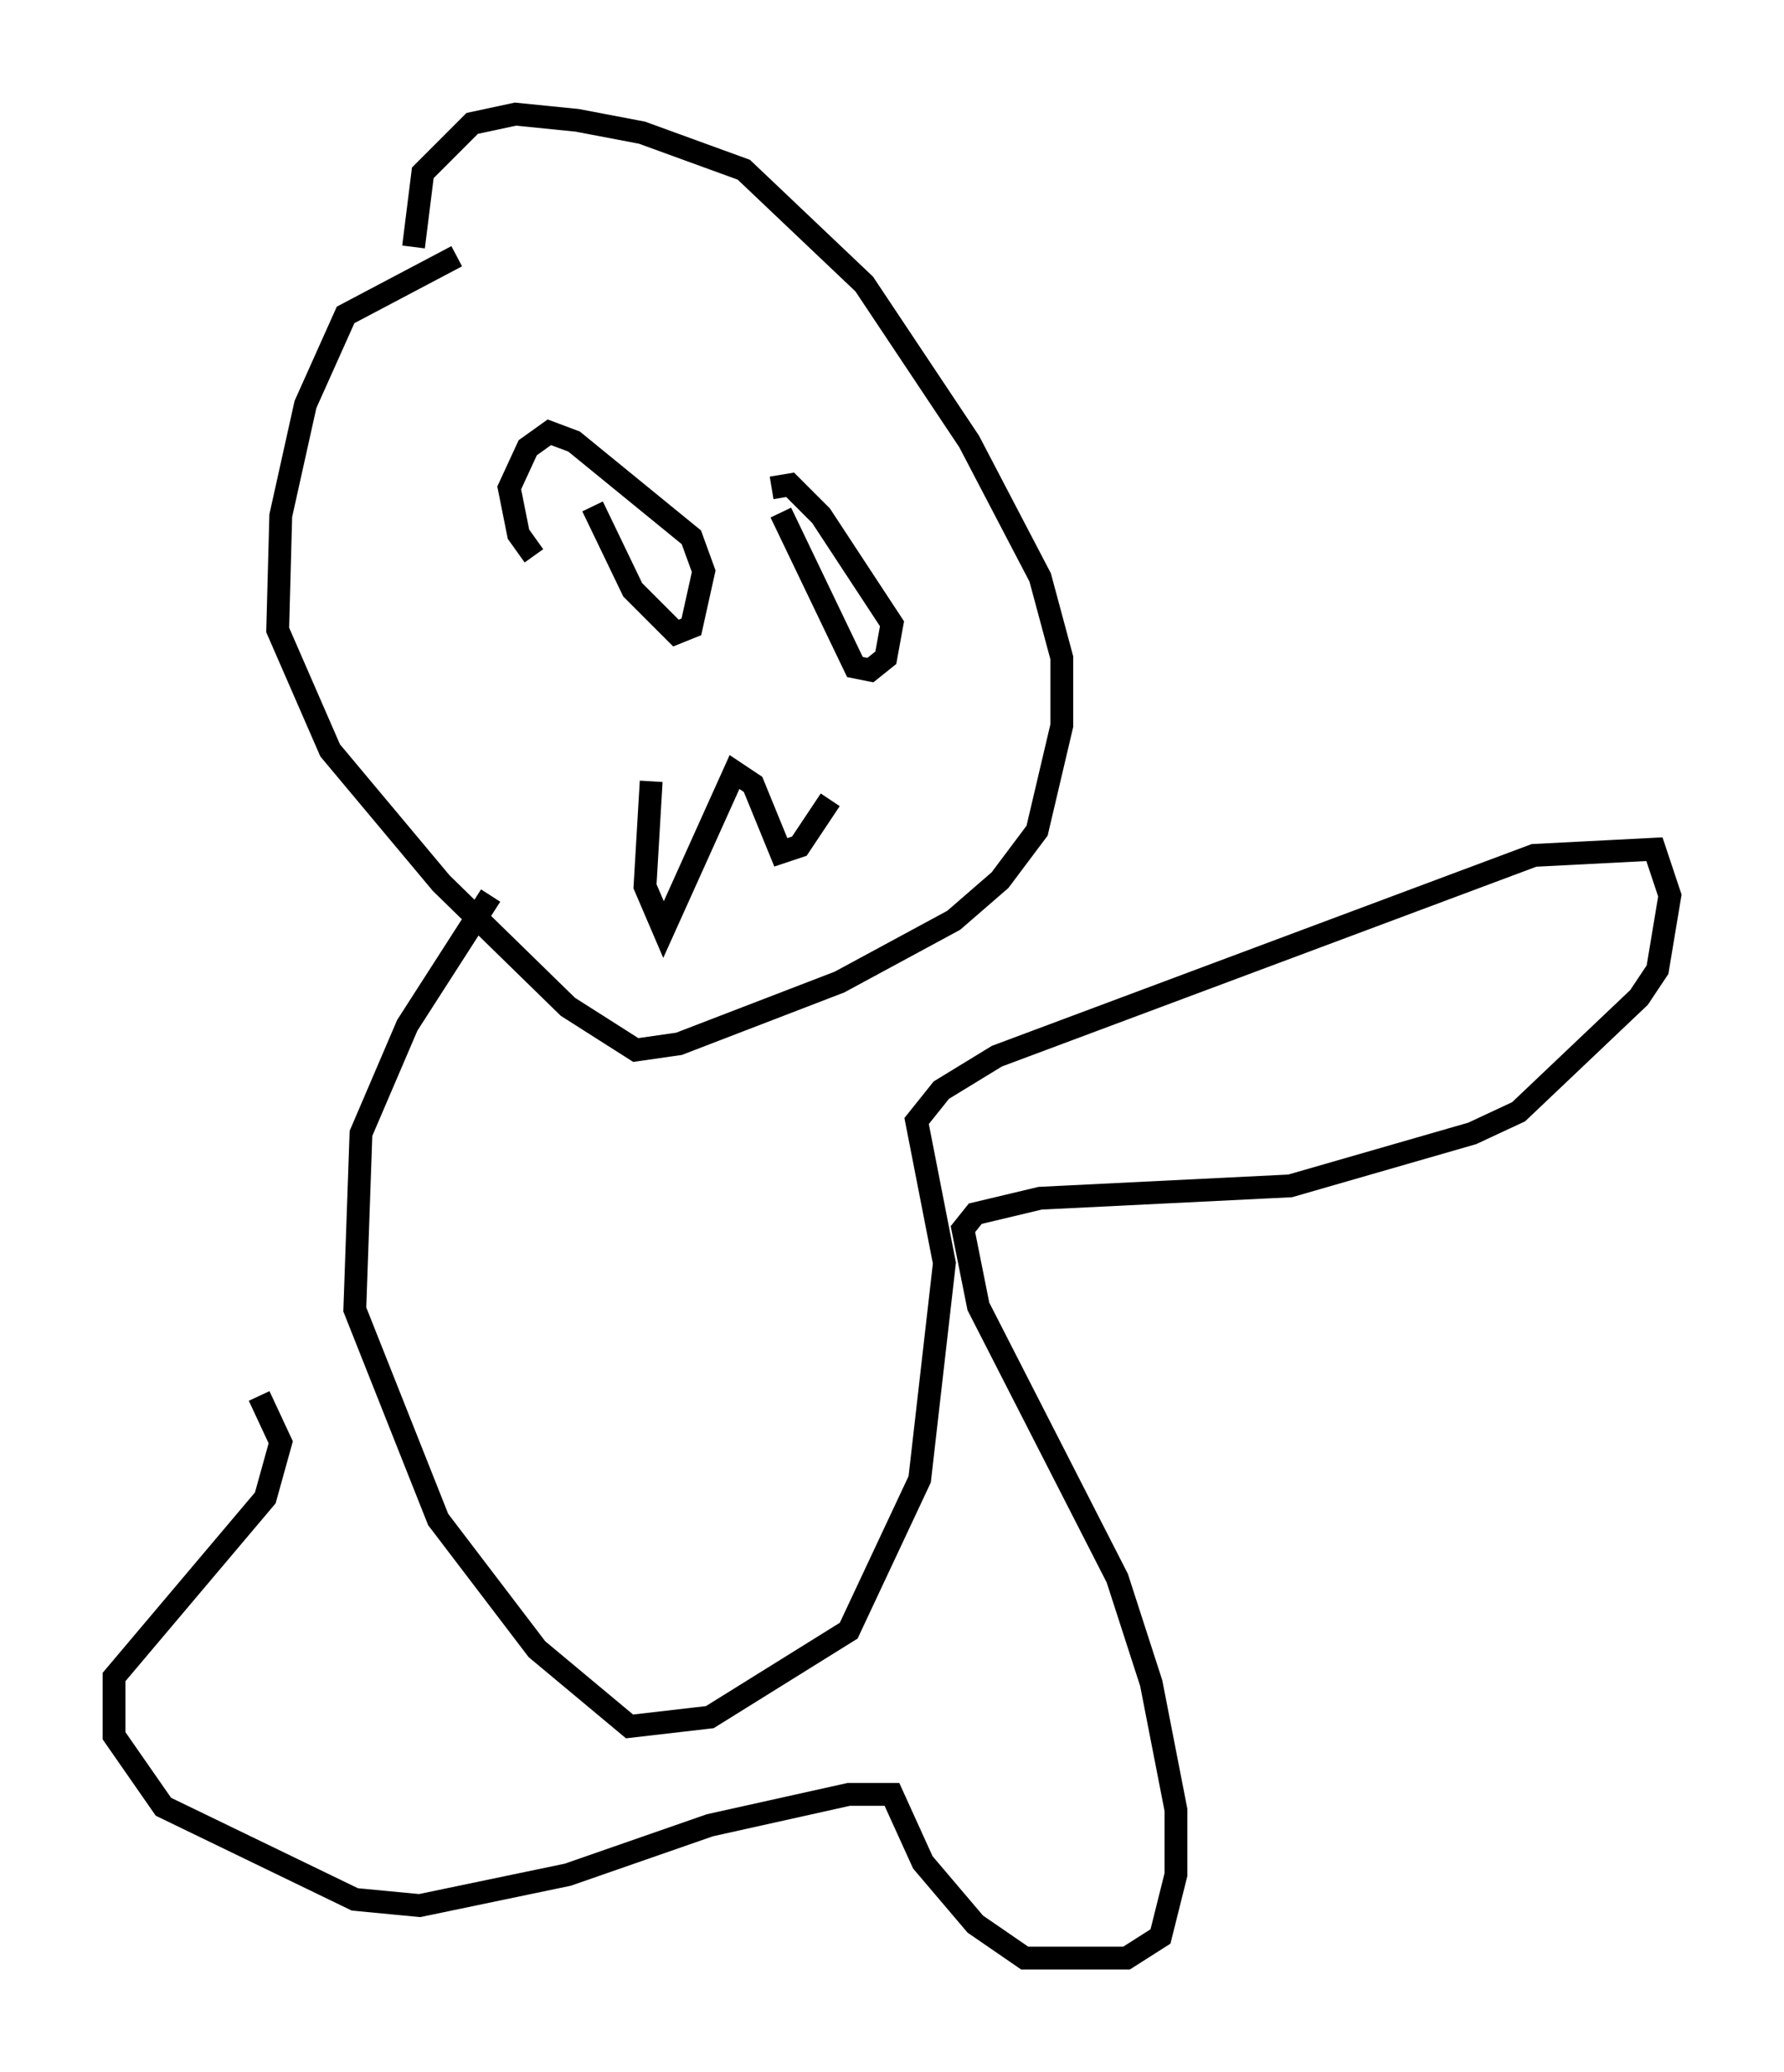 <?xml version="1.0" encoding="utf-8" ?>
<svg baseProfile="full" height="90.784" version="1.1" width="78.2" xmlns="http://www.w3.org/2000/svg" xmlns:ev="http://www.w3.org/2001/xml-events" xmlns:xlink="http://www.w3.org/1999/xlink"><defs /><rect fill="white" height="90.784" width="78.2" x="0" y="0" /><path d="M23.674, 10.007 m-3.654, 1.218 l-4.871, 2.571 -1.759, 3.924 l-1.083, 4.871 -0.135, 5.007 l2.3, 5.277 4.871, 5.819 l5.548, 5.413 2.977, 1.894 l1.894, -0.271 7.036, -2.706 l5.007, -2.706 2.03, -1.759 l1.624, -2.165 1.083, -4.601 l0.0, -2.977 -0.947, -3.518 l-3.112, -5.954 -4.601, -6.901 l-5.277, -5.007 -4.465, -1.624 l-2.842, -0.541 -2.706, -0.271 l-1.894, 0.406 -2.165, 2.165 l-0.406, 3.248 m5.277, 13.532 l-0.677, -0.947 -0.406, -2.03 l0.812, -1.759 0.947, -0.677 l1.083, 0.406 5.142, 4.195 l0.541, 1.488 -0.541, 2.436 l-0.677, 0.271 -1.894, -1.894 l-1.759, -3.654 m7.848, -0.812 l0.812, -0.135 1.353, 1.353 l3.112, 4.736 -0.271, 1.488 l-0.677, 0.541 -0.677, -0.135 l-3.248, -6.766 m-5.683, 11.773 l-0.271, 4.601 0.812, 1.894 l3.112, -6.901 0.812, 0.541 l1.218, 2.977 0.812, -0.271 l1.353, -2.03 m-14.885, 4.195 l-3.654, 5.683 -2.03, 4.736 l-0.271, 7.713 3.654, 9.202 l4.33, 5.683 4.059, 3.383 l3.518, -0.406 6.089, -3.789 l3.112, -6.631 1.083, -9.472 l-1.218, -6.225 1.083, -1.353 l2.436, -1.488 23.545, -8.796 l5.277, -0.271 0.677, 2.03 l-0.541, 3.248 -0.812, 1.218 l-5.277, 5.007 -2.03, 0.947 l-7.984, 2.3 -10.961, 0.541 l-2.842, 0.677 -0.541, 0.677 l0.677, 3.383 6.089, 11.908 l1.488, 4.601 1.083, 5.548 l0.0, 2.842 -0.677, 2.706 l-1.488, 0.947 -4.465, 0.0 l-2.165, -1.488 -2.3, -2.706 l-1.353, -2.977 -1.894, 0.0 l-6.089, 1.353 -6.225, 2.165 l-6.495, 1.353 -2.842, -0.271 l-8.39, -4.059 -2.165, -3.112 l0.0, -2.571 6.631, -7.848 l0.677, -2.436 -0.947, -2.03 " fill="none" stroke="black" stroke-width="1" /></svg>